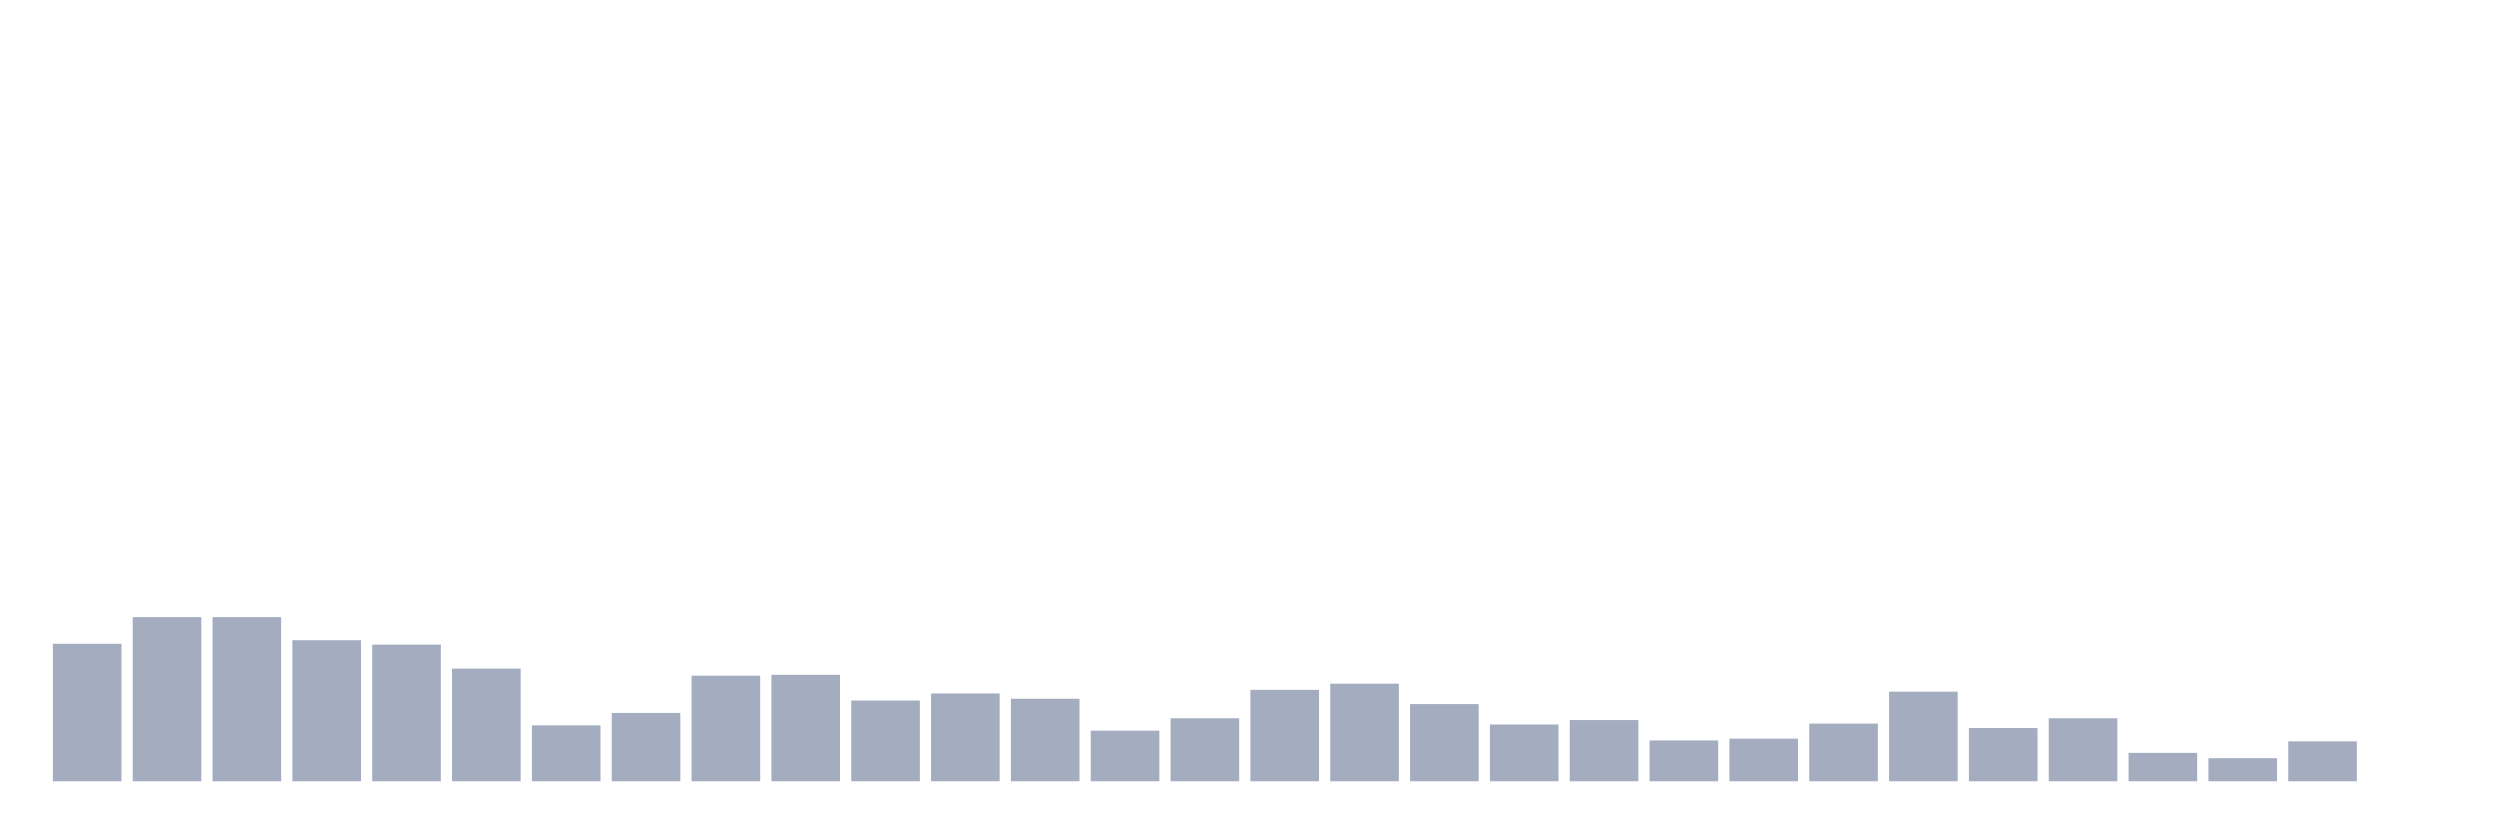 <svg xmlns="http://www.w3.org/2000/svg" viewBox="0 0 480 160"><g transform="translate(10,10)"><rect class="bar" x="0.153" width="13.175" y="113.601" height="26.399" fill="rgb(164,173,192)"></rect><rect class="bar" x="15.482" width="13.175" y="108.491" height="31.509" fill="rgb(164,173,192)"></rect><rect class="bar" x="30.81" width="13.175" y="108.491" height="31.509" fill="rgb(164,173,192)"></rect><rect class="bar" x="46.138" width="13.175" y="112.92" height="27.08" fill="rgb(164,173,192)"></rect><rect class="bar" x="61.466" width="13.175" y="113.771" height="26.229" fill="rgb(164,173,192)"></rect><rect class="bar" x="76.794" width="13.175" y="118.37" height="21.63" fill="rgb(164,173,192)"></rect><rect class="bar" x="92.123" width="13.175" y="129.27" height="10.73" fill="rgb(164,173,192)"></rect><rect class="bar" x="107.451" width="13.175" y="126.886" height="13.114" fill="rgb(164,173,192)"></rect><rect class="bar" x="122.779" width="13.175" y="119.732" height="20.268" fill="rgb(164,173,192)"></rect><rect class="bar" x="138.107" width="13.175" y="119.562" height="20.438" fill="rgb(164,173,192)"></rect><rect class="bar" x="153.436" width="13.175" y="124.501" height="15.499" fill="rgb(164,173,192)"></rect><rect class="bar" x="168.764" width="13.175" y="123.139" height="16.861" fill="rgb(164,173,192)"></rect><rect class="bar" x="184.092" width="13.175" y="124.161" height="15.839" fill="rgb(164,173,192)"></rect><rect class="bar" x="199.42" width="13.175" y="130.292" height="9.708" fill="rgb(164,173,192)"></rect><rect class="bar" x="214.748" width="13.175" y="127.908" height="12.092" fill="rgb(164,173,192)"></rect><rect class="bar" x="230.077" width="13.175" y="122.457" height="17.543" fill="rgb(164,173,192)"></rect><rect class="bar" x="245.405" width="13.175" y="121.265" height="18.735" fill="rgb(164,173,192)"></rect><rect class="bar" x="260.733" width="13.175" y="125.182" height="14.818" fill="rgb(164,173,192)"></rect><rect class="bar" x="276.061" width="13.175" y="129.1" height="10.9" fill="rgb(164,173,192)"></rect><rect class="bar" x="291.39" width="13.175" y="128.248" height="11.752" fill="rgb(164,173,192)"></rect><rect class="bar" x="306.718" width="13.175" y="132.165" height="7.835" fill="rgb(164,173,192)"></rect><rect class="bar" x="322.046" width="13.175" y="131.825" height="8.175" fill="rgb(164,173,192)"></rect><rect class="bar" x="337.374" width="13.175" y="128.929" height="11.071" fill="rgb(164,173,192)"></rect><rect class="bar" x="352.702" width="13.175" y="122.798" height="17.202" fill="rgb(164,173,192)"></rect><rect class="bar" x="368.031" width="13.175" y="129.781" height="10.219" fill="rgb(164,173,192)"></rect><rect class="bar" x="383.359" width="13.175" y="127.908" height="12.092" fill="rgb(164,173,192)"></rect><rect class="bar" x="398.687" width="13.175" y="134.55" height="5.45" fill="rgb(164,173,192)"></rect><rect class="bar" x="414.015" width="13.175" y="135.572" height="4.428" fill="rgb(164,173,192)"></rect><rect class="bar" x="429.344" width="13.175" y="132.336" height="7.664" fill="rgb(164,173,192)"></rect><rect class="bar" x="444.672" width="13.175" y="140" height="0" fill="rgb(164,173,192)"></rect></g></svg>